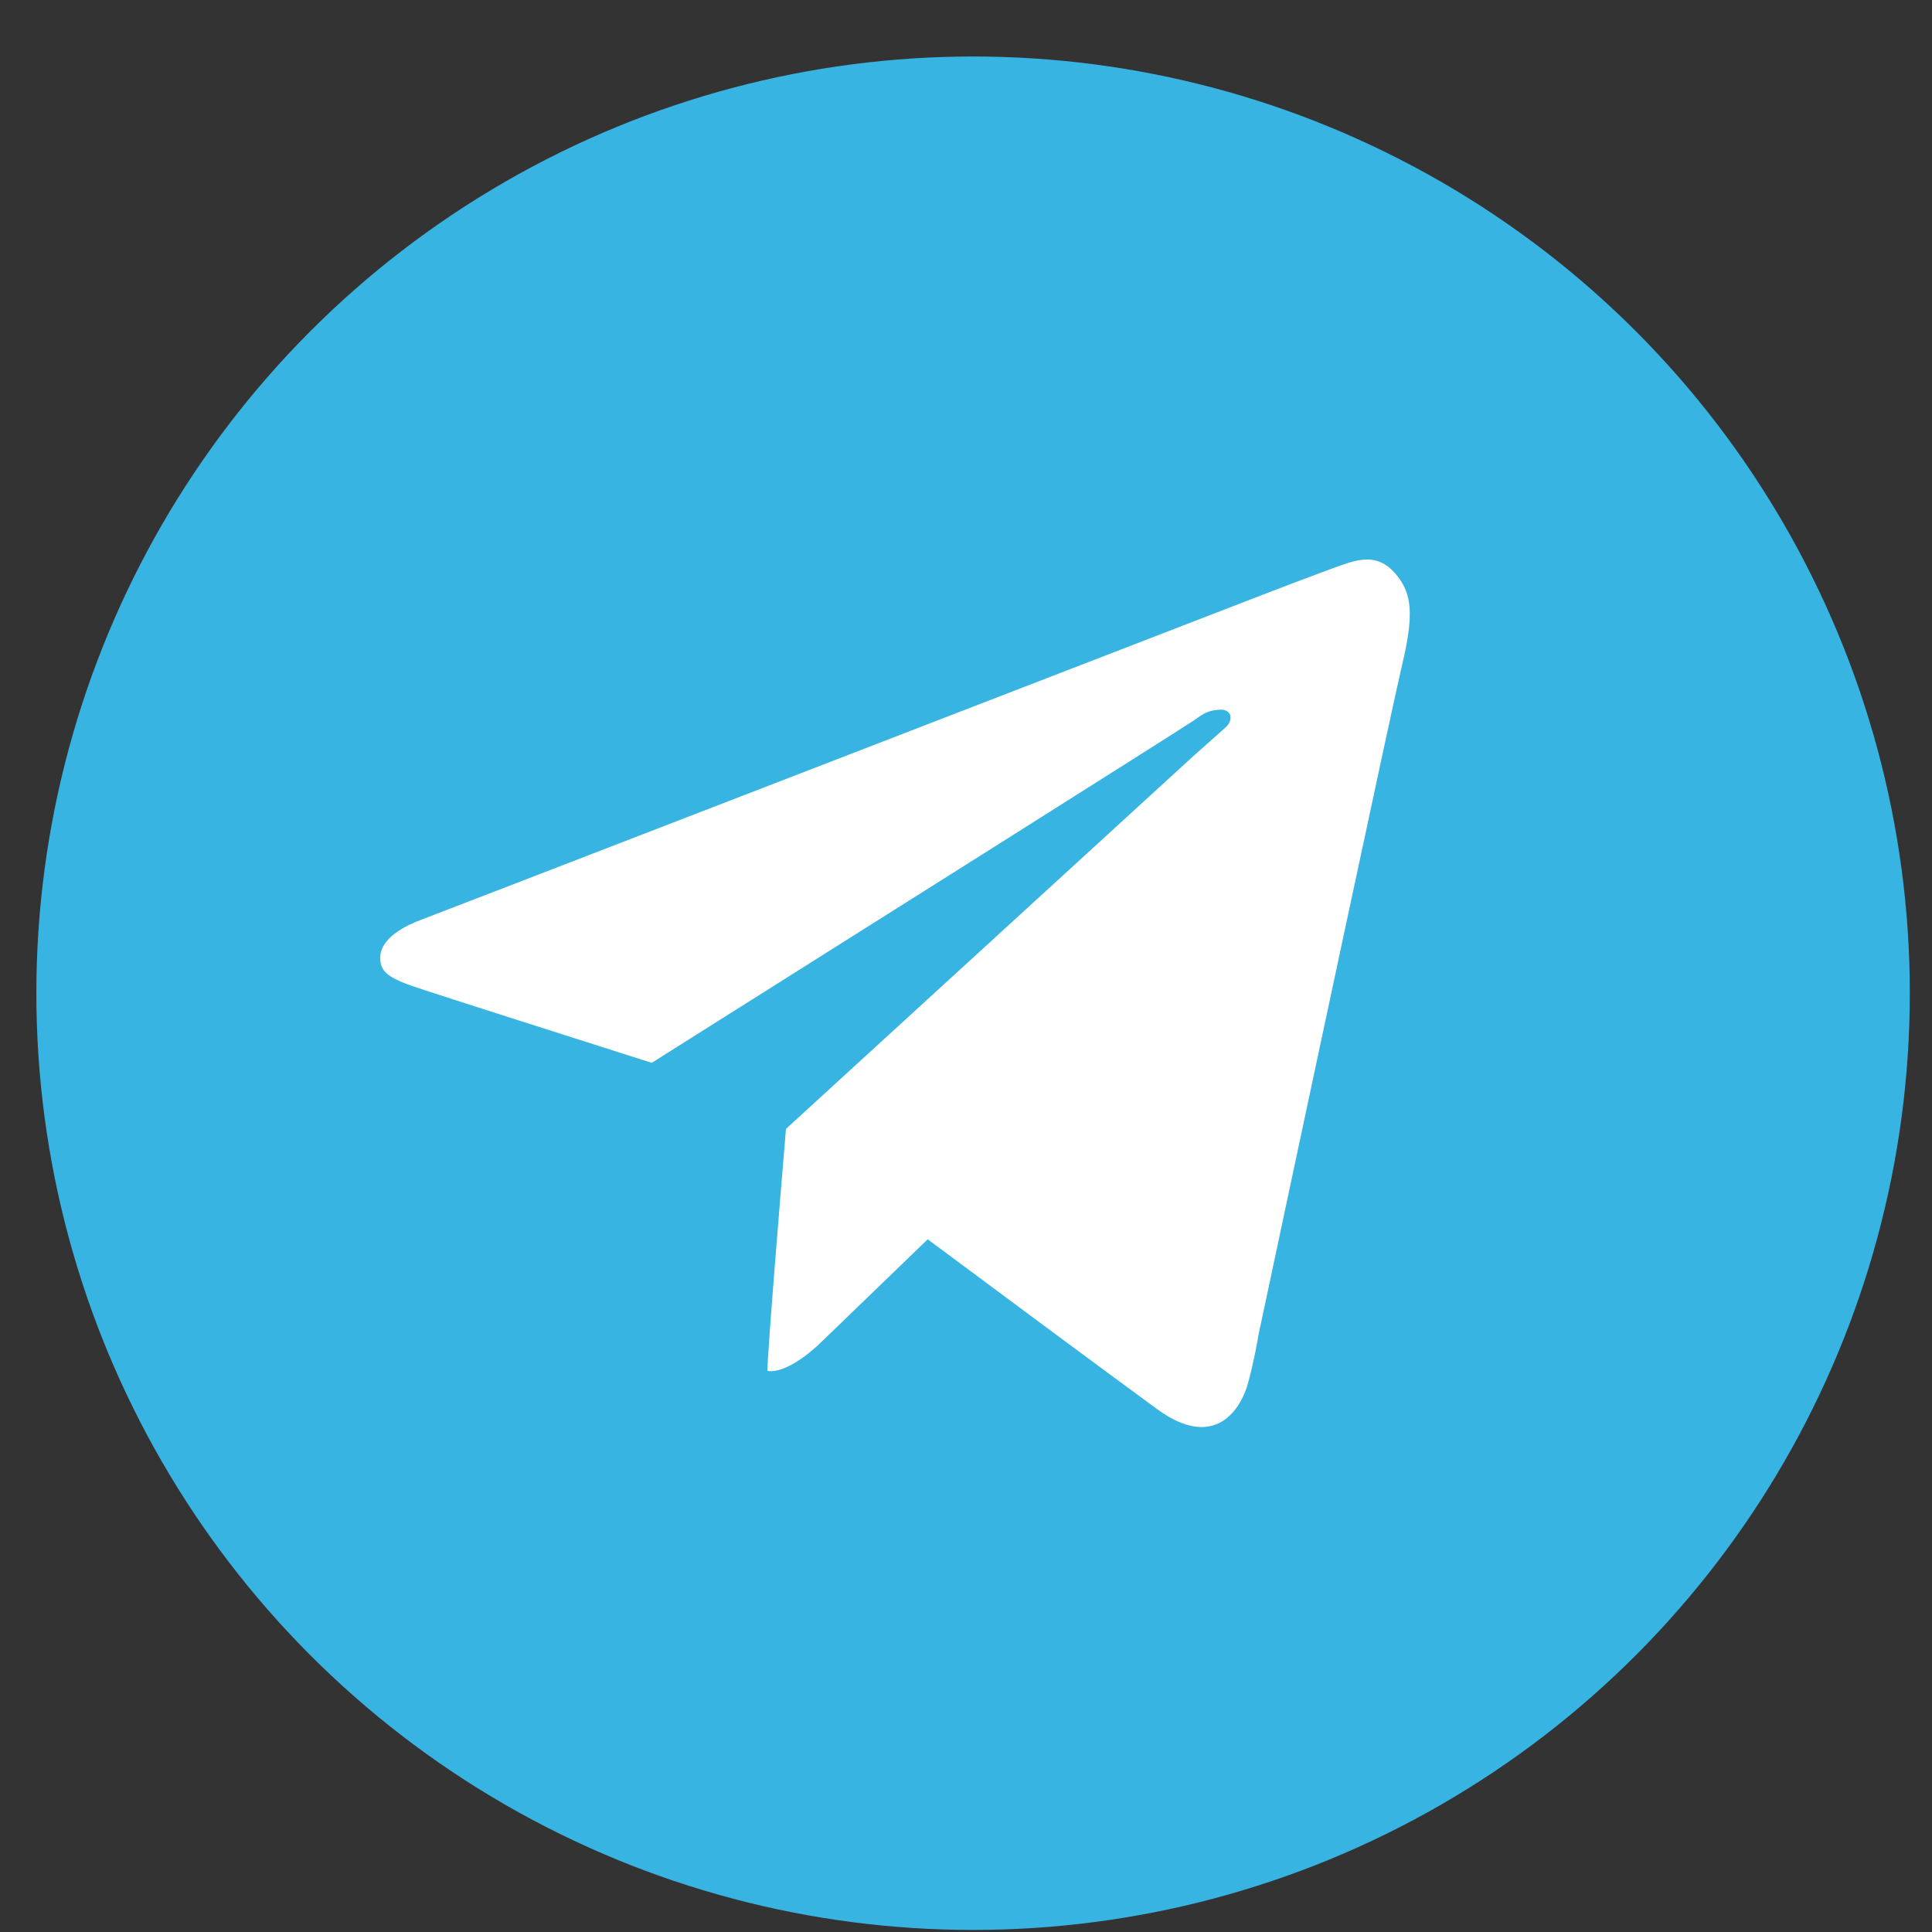 <svg width="33" height="33" viewBox="0 0 33 33" fill="none" xmlns="http://www.w3.org/2000/svg">
<rect x="0" y="0" width="33" height="33" fill="#333333" stroke="none"/>
<circle cx="16.621" cy="16.965" r="16" fill="#38B4E3"/>
<path d="M7.126 16.871C7.539 17.009 9.968 17.784 11.132 18.154C14.16 16.246 20.253 12.405 20.397 12.302C20.577 12.173 20.654 12.13 20.843 12.122C21.031 12.113 21.083 12.293 20.928 12.43C20.805 12.54 20.522 12.791 20.397 12.902L13.425 19.282C13.32 20.539 13.108 23.126 13.108 23.415C13.403 23.469 13.854 23.1 14.043 22.909L15.846 21.168C16.826 21.898 18.984 23.5 19.769 24.072C20.749 24.787 21.198 24.072 21.32 23.616C21.417 23.251 21.477 22.926 21.494 22.81C22.245 19.277 23.786 12.04 23.95 11.353C24.155 10.493 24.11 10.151 23.874 9.847C23.638 9.543 23.387 9.498 23.015 9.619C22.717 9.716 21.69 10.111 21.213 10.296C16.702 12.039 7.58 15.565 7.179 15.716C6.677 15.907 6.487 16.15 6.494 16.37C6.502 16.591 6.609 16.699 7.126 16.871Z" fill="white"/>
</svg>
